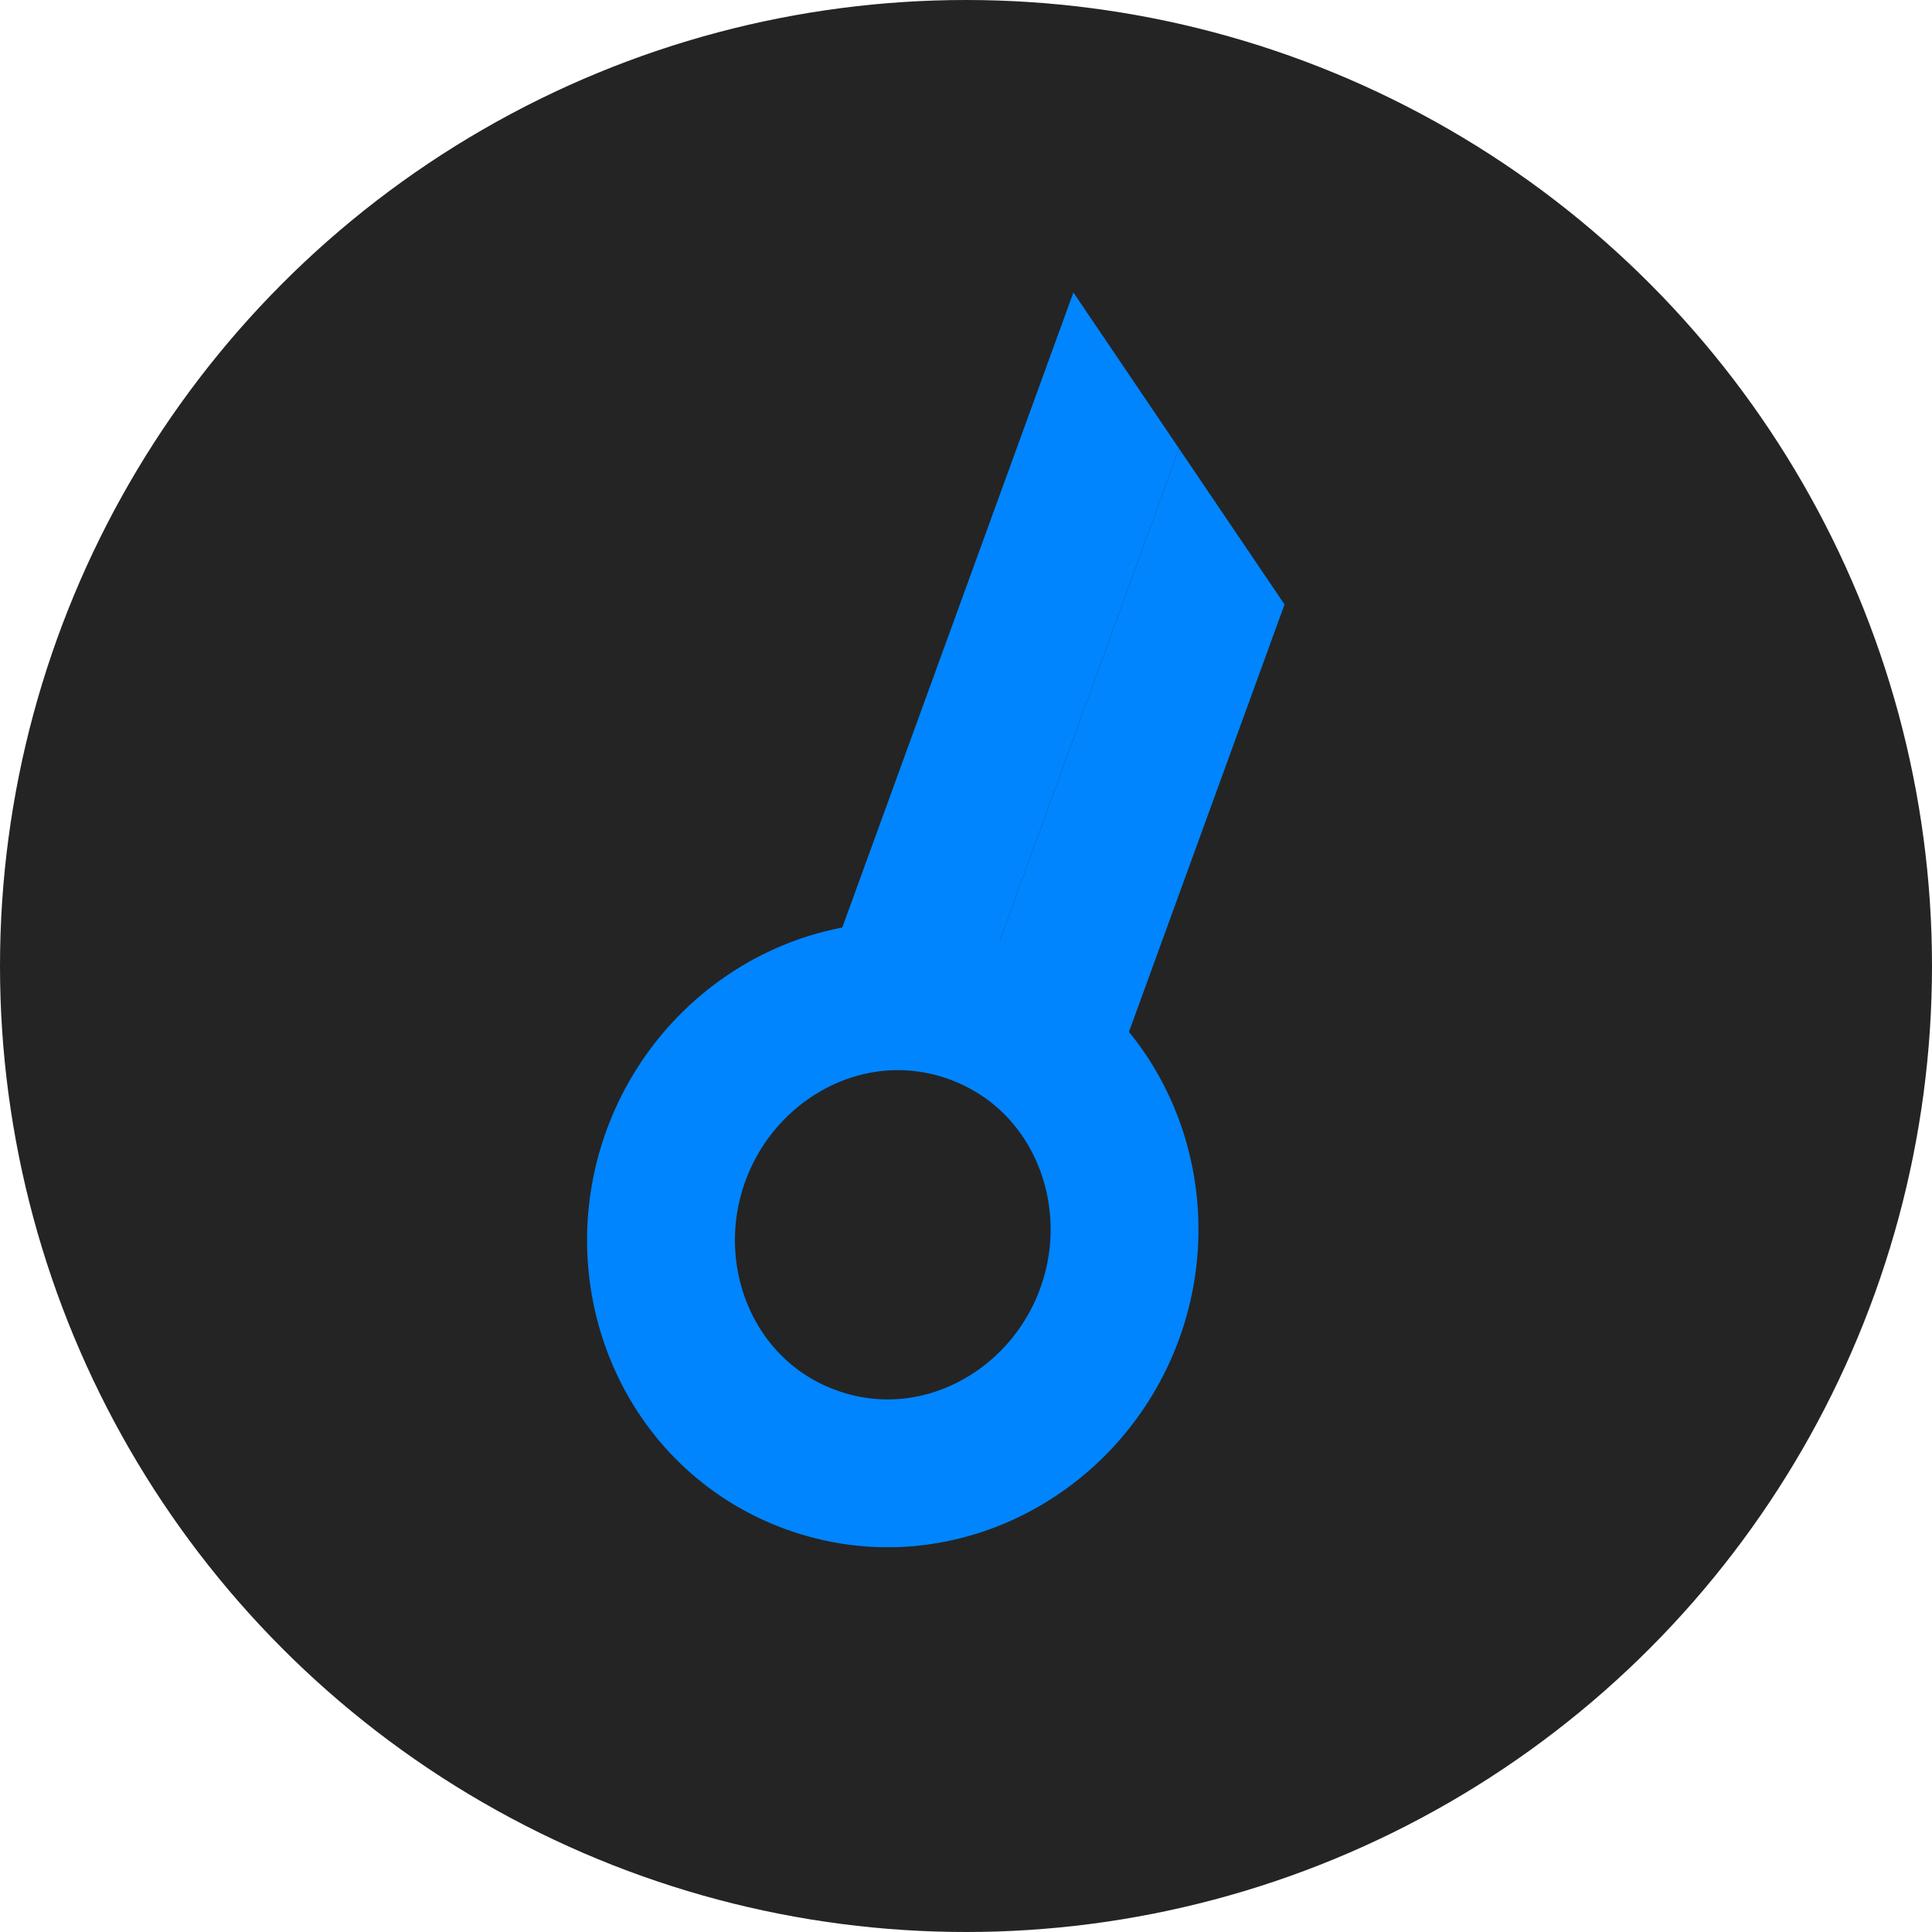 <svg width="2000" height="2000" viewBox="0 0 2000 2000" fill="none" xmlns="http://www.w3.org/2000/svg">
<circle cx="1000" cy="1000" r="1000" fill="#242424"/>
<path fill-rule="evenodd" clip-rule="evenodd" d="M1220.47 464.252L990.356 1096.47L841.965 1042.46L1111.19 302.764L1220.47 464.252Z" fill="#0085FF"/>
<path fill-rule="evenodd" clip-rule="evenodd" d="M1329.74 625.739L1139.32 1148.9L990.932 1094.89L1220.47 464.251L1329.74 625.739Z" fill="#0085FF"/>
<path d="M839.452 1511.08C967.001 1557.5 1103.25 1484.91 1148.72 1359.96C1194.2 1235.01 1136.5 1091.82 1008.95 1045.4C881.396 998.974 745.151 1071.57 699.672 1196.52C654.194 1321.47 711.902 1464.65 839.452 1511.08Z" fill="#242424" stroke="#0085FF" stroke-width="153.07"/>
</svg>
